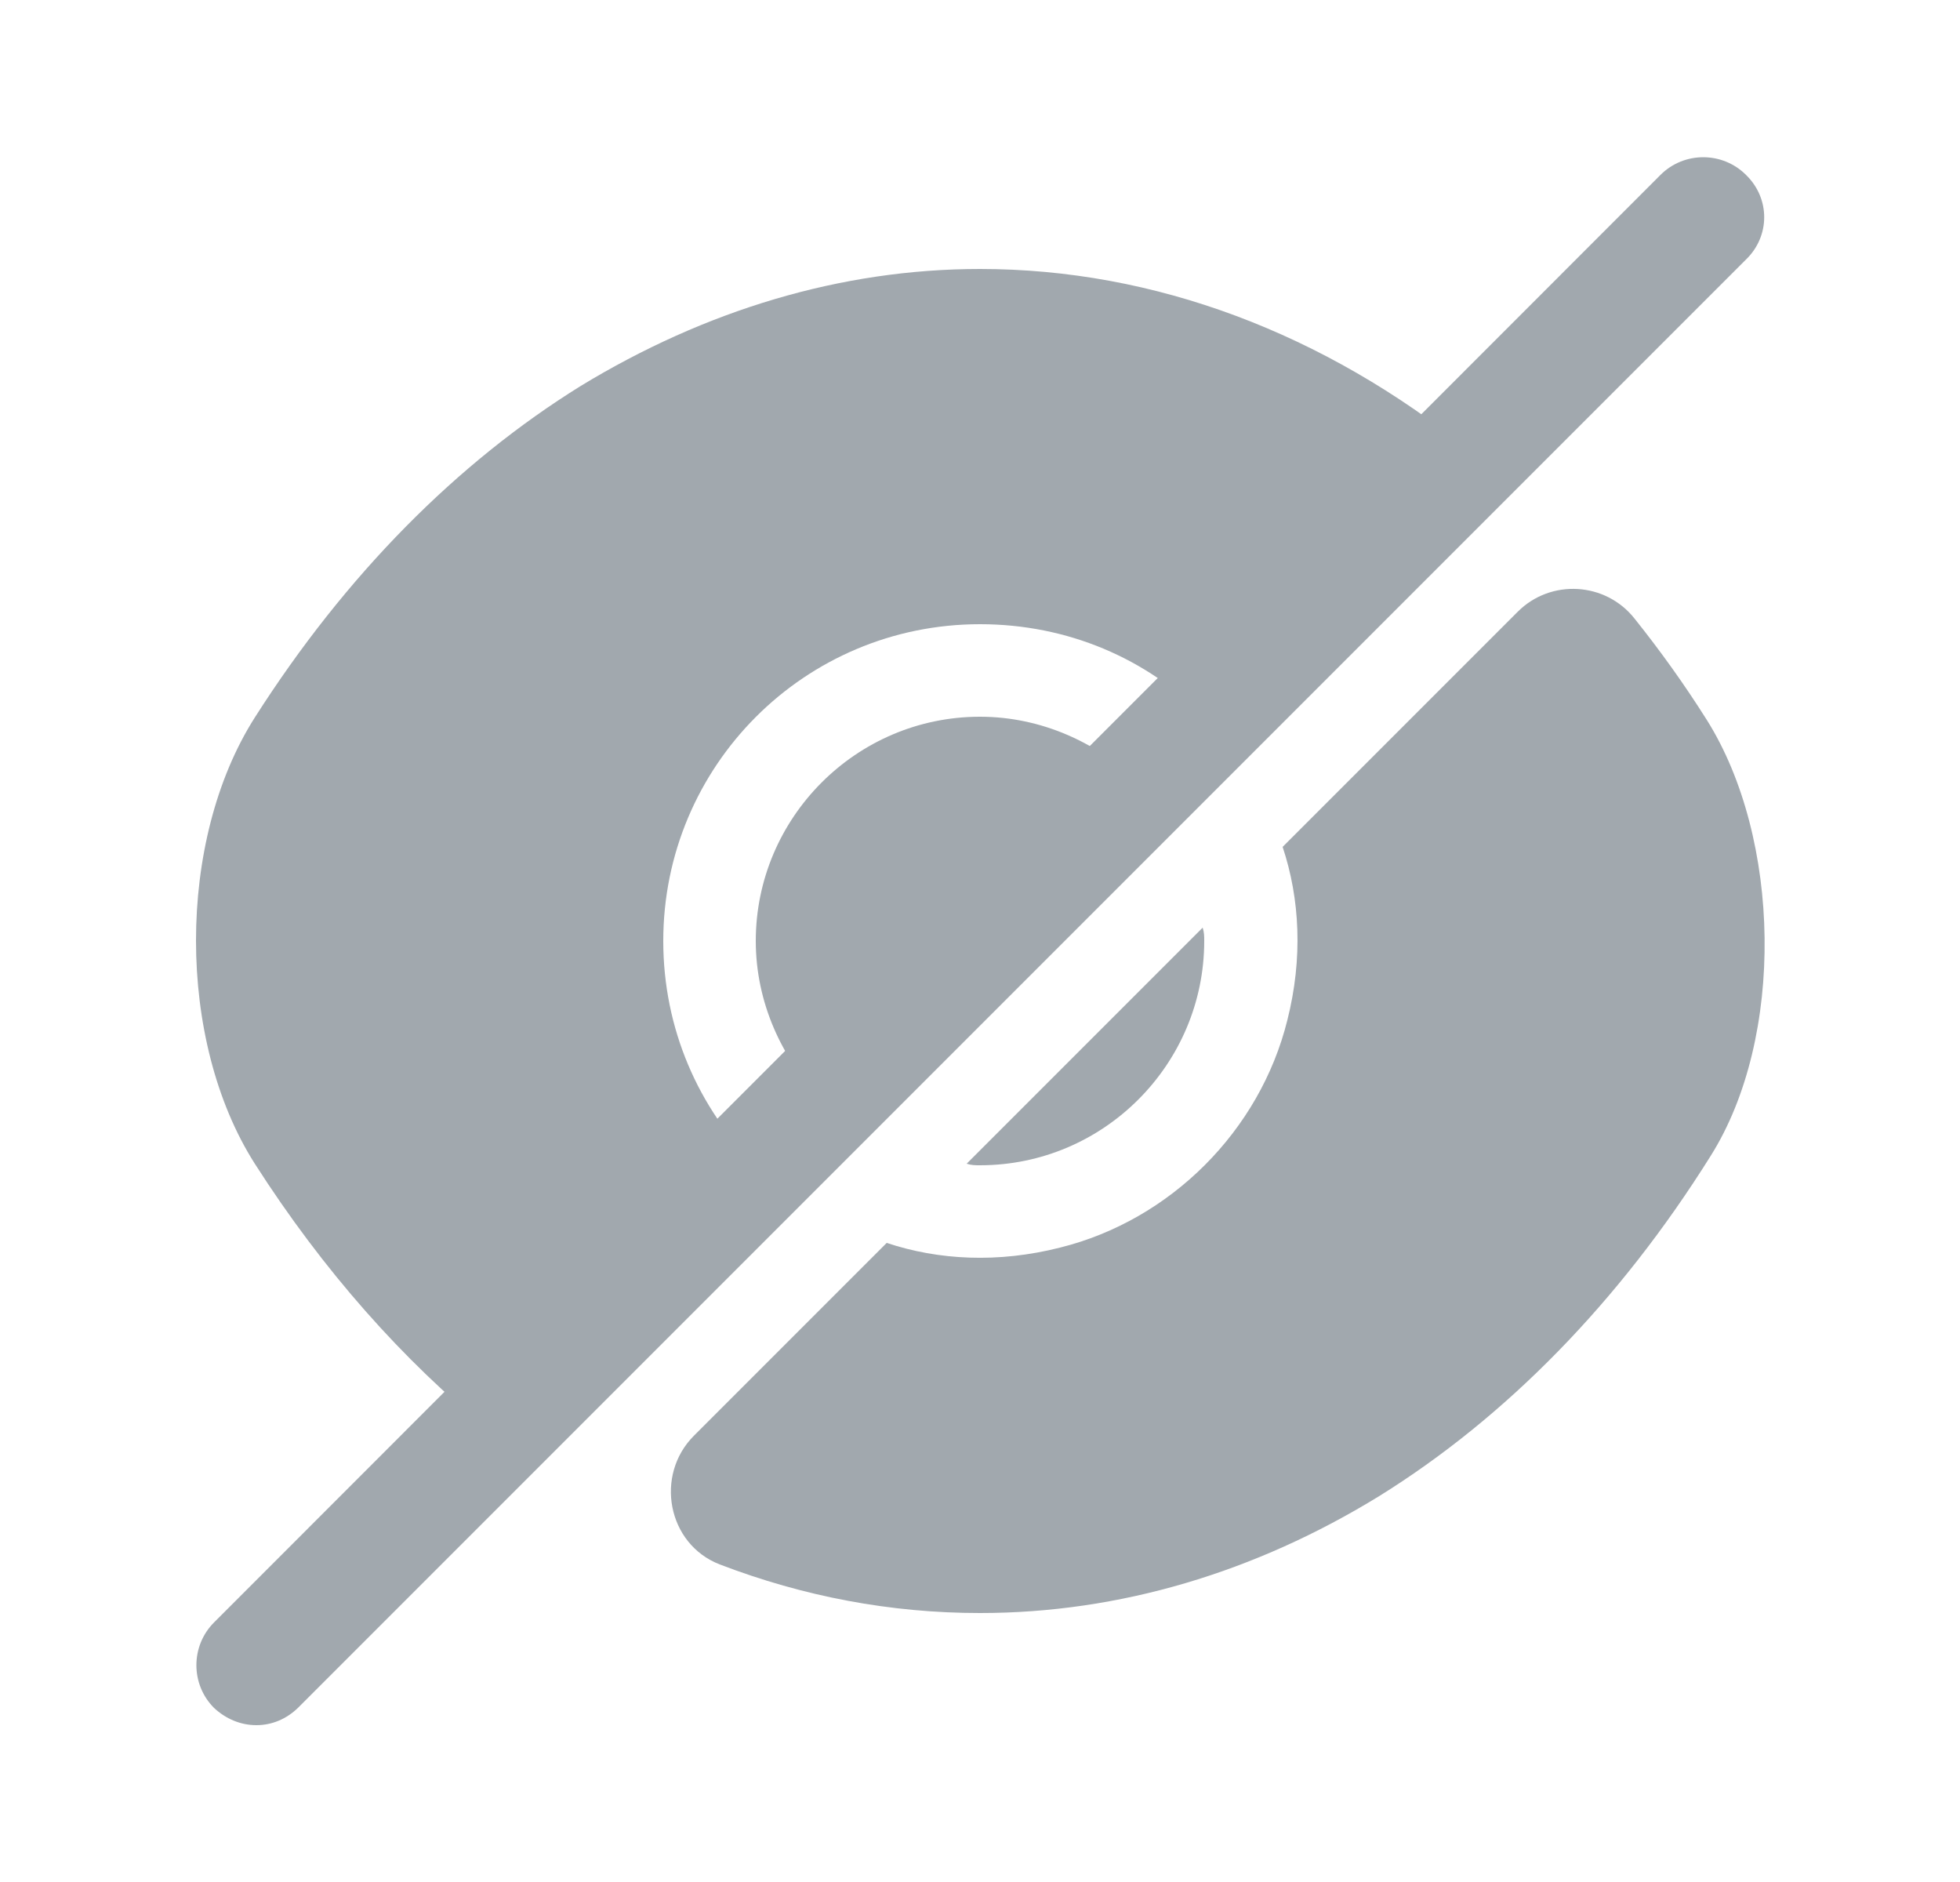 <svg width="25" height="24" viewBox="0 0 25 24" fill="none" xmlns="http://www.w3.org/2000/svg">
<path d="M21.77 9.18C21.48 8.72 21.17 8.29 20.85 7.89C20.48 7.42 19.78 7.38 19.36 7.8L16.36 10.8C16.58 11.46 16.62 12.22 16.42 13.01C16.07 14.42 14.93 15.56 13.52 15.91C12.73 16.11 11.97 16.07 11.31 15.85C11.31 15.85 9.88 17.28 8.85 18.31C8.35 18.81 8.51 19.69 9.18 19.95C10.25 20.36 11.36 20.57 12.5 20.57C14.28 20.57 16.01 20.05 17.59 19.08C19.2 18.08 20.65 16.61 21.82 14.74C22.77 13.23 22.72 10.69 21.77 9.18Z" fill="#A1A8AE"/>
<path d="M14.52 9.98L10.48 14.02C9.97 13.5 9.64 12.78 9.64 12C9.64 10.43 10.92 9.14 12.5 9.14C13.28 9.14 14 9.47 14.52 9.98Z" fill="#A1A8AE"/>
<path d="M18.75 5.75L15.36 9.14C14.63 8.4 13.62 7.96 12.5 7.96C10.26 7.96 8.46 9.77 8.46 12C8.46 13.12 8.91 14.13 9.64 14.86L6.26 18.25H6.25C5.14 17.35 4.12 16.2 3.25 14.84C2.25 13.27 2.25 10.72 3.25 9.15C4.41 7.33 5.83 5.9 7.41 4.92C8.99 3.96 10.72 3.43 12.5 3.43C14.73 3.43 16.89 4.25 18.75 5.75Z" fill="#A1A8AE"/>
<path d="M15.36 12C15.36 13.57 14.08 14.86 12.5 14.86C12.44 14.86 12.39 14.86 12.33 14.84L15.34 11.83C15.36 11.89 15.36 11.94 15.36 12Z" fill="#A1A8AE"/>
<path d="M22.27 2.23C21.97 1.93 21.48 1.93 21.18 2.23L2.73 20.69C2.43 20.99 2.43 21.48 2.73 21.78C2.88 21.92 3.07 22 3.27 22C3.47 22 3.66 21.92 3.81 21.77L22.27 3.31C22.58 3.01 22.58 2.53 22.27 2.23Z" fill="#A1A8AE"/>
</svg>
